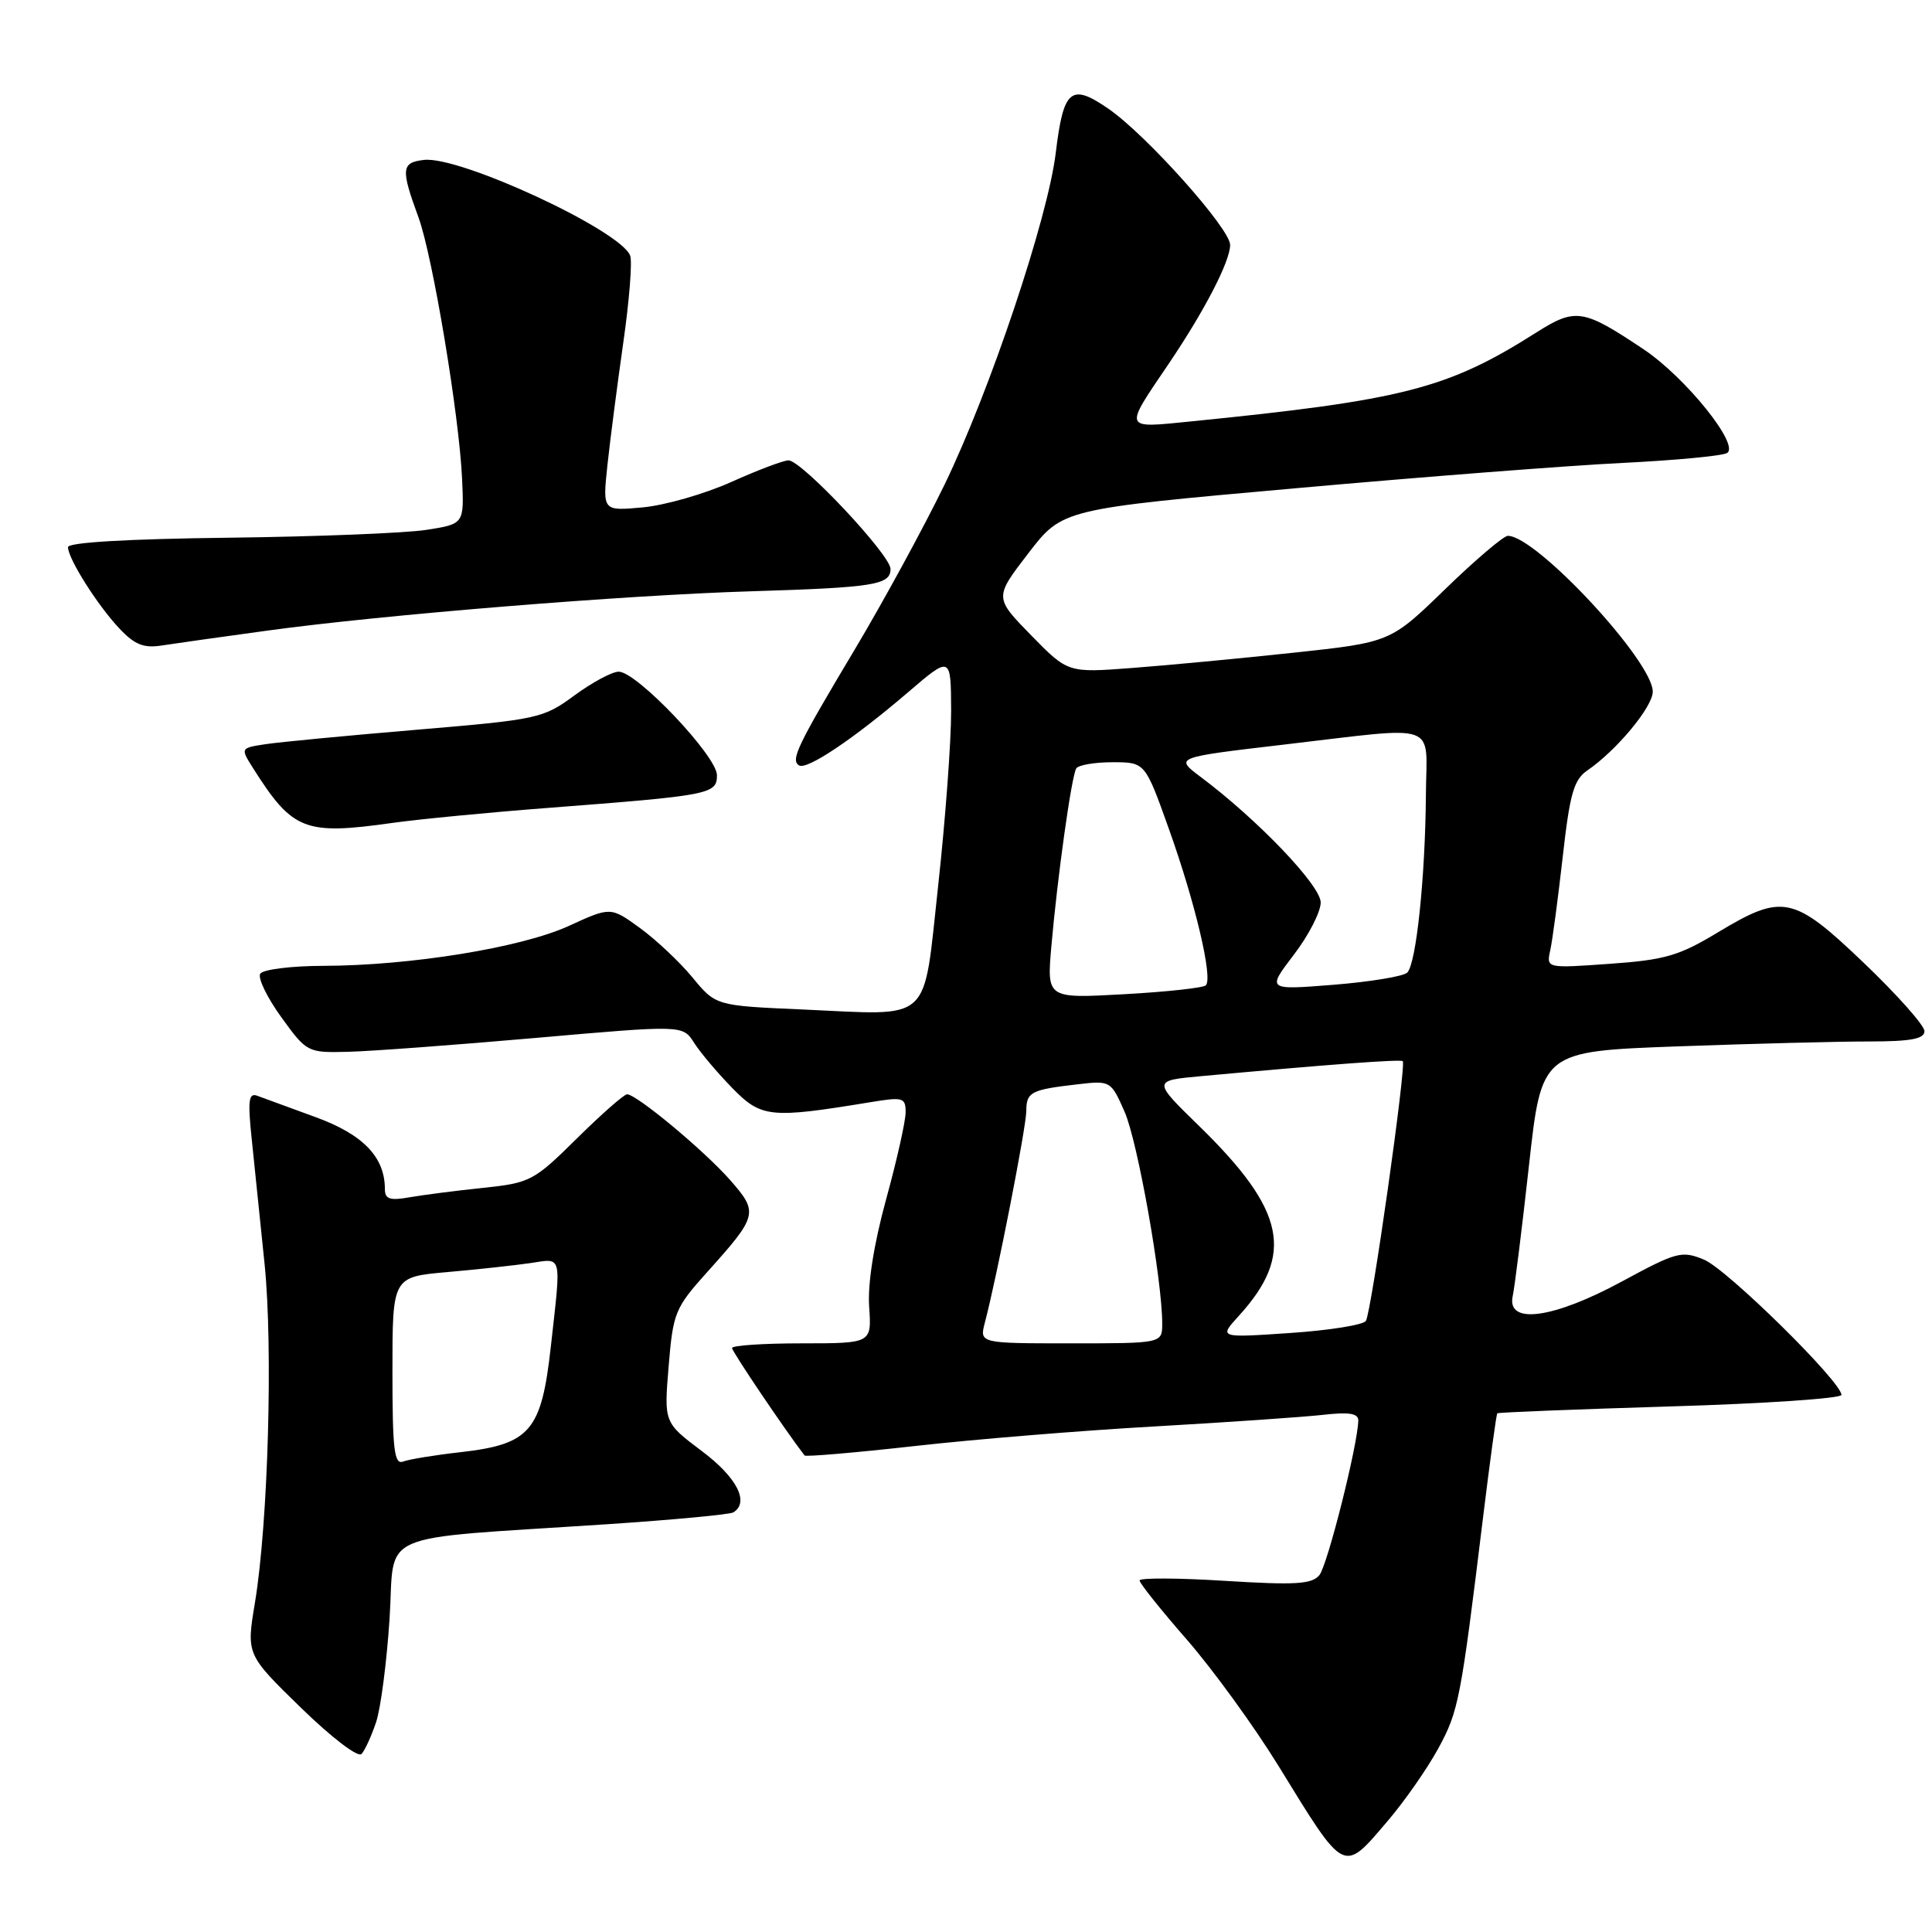 <?xml version="1.0" encoding="UTF-8" standalone="no"?>
<!DOCTYPE svg PUBLIC "-//W3C//DTD SVG 1.1//EN" "http://www.w3.org/Graphics/SVG/1.1/DTD/svg11.dtd" >
<svg xmlns="http://www.w3.org/2000/svg" xmlns:xlink="http://www.w3.org/1999/xlink" version="1.1" viewBox="0 0 256 256">
 <g >
 <path fill="currentColor"
d=" M 183.89 241.27 C 186.12 238.66 189.13 234.34 190.59 231.66 C 193.27 226.73 193.55 225.31 196.52 201.00 C 197.43 193.57 198.27 187.40 198.40 187.27 C 198.52 187.15 208.83 186.74 221.31 186.36 C 233.79 185.99 244.00 185.30 244.00 184.83 C 244.00 183.10 228.84 168.17 225.79 166.91 C 222.84 165.69 222.17 165.87 214.90 169.81 C 205.79 174.74 199.63 175.57 200.44 171.75 C 200.71 170.51 201.68 162.71 202.60 154.40 C 204.27 139.31 204.27 139.31 222.30 138.65 C 232.21 138.29 243.62 138.00 247.66 138.00 C 253.20 138.00 255.00 137.66 255.00 136.63 C 255.00 135.88 251.40 131.83 247.01 127.63 C 237.61 118.65 236.23 118.36 227.60 123.56 C 222.49 126.65 220.59 127.20 213.29 127.71 C 204.89 128.31 204.89 128.31 205.42 125.90 C 205.71 124.58 206.45 119.01 207.07 113.53 C 208.01 105.17 208.53 103.32 210.34 102.08 C 214.20 99.44 219.00 93.66 219.00 91.65 C 219.00 87.60 203.56 71.00 199.80 71.00 C 199.24 71.00 195.51 74.17 191.51 78.05 C 184.24 85.11 184.24 85.11 171.37 86.49 C 164.29 87.25 154.68 88.16 150.00 88.51 C 141.50 89.16 141.50 89.16 136.62 84.17 C 131.75 79.18 131.75 79.18 136.26 73.31 C 140.77 67.45 140.77 67.45 171.64 64.70 C 188.61 63.18 208.12 61.67 215.00 61.34 C 221.88 61.00 228.09 60.42 228.82 60.04 C 230.64 59.08 223.39 50.03 217.78 46.28 C 209.77 40.92 208.77 40.76 203.55 44.07 C 191.81 51.52 185.97 53.02 157.71 55.85 C 148.78 56.74 148.88 57.02 154.84 48.23 C 159.59 41.21 163.00 34.63 163.00 32.45 C 163.00 30.31 151.94 17.92 146.90 14.43 C 141.90 10.97 140.91 11.80 139.89 20.28 C 138.84 28.94 131.17 51.82 125.14 64.25 C 122.40 69.89 117.06 79.69 113.27 86.04 C 105.63 98.83 104.72 100.71 105.88 101.42 C 106.91 102.06 113.08 97.93 120.25 91.79 C 126.00 86.86 126.00 86.86 126.03 94.18 C 126.04 98.21 125.27 108.60 124.32 117.28 C 122.27 135.90 123.76 134.53 106.31 133.76 C 94.84 133.26 94.84 133.26 91.75 129.51 C 90.05 127.45 86.92 124.51 84.79 122.96 C 80.91 120.15 80.91 120.15 75.37 122.69 C 69.08 125.57 54.42 127.95 42.81 127.98 C 38.58 127.99 34.83 128.46 34.48 129.03 C 34.14 129.59 35.39 132.18 37.27 134.78 C 40.65 139.45 40.75 139.50 46.09 139.37 C 49.07 139.30 60.27 138.47 70.99 137.53 C 90.47 135.82 90.47 135.82 91.96 138.16 C 92.78 139.45 95.05 142.14 97.01 144.15 C 100.87 148.11 102.05 148.23 115.25 146.06 C 119.67 145.33 120.00 145.42 120.00 147.39 C 120.00 148.55 118.84 153.74 117.41 158.93 C 115.79 164.86 114.95 170.14 115.17 173.18 C 115.50 178.00 115.50 178.00 106.25 178.00 C 101.16 178.00 97.00 178.28 97.00 178.62 C 97.00 179.09 104.02 189.49 106.61 192.86 C 106.76 193.05 113.32 192.49 121.19 191.61 C 129.06 190.72 143.38 189.55 153.00 189.01 C 162.62 188.46 172.64 187.77 175.25 187.48 C 178.74 187.08 179.99 187.27 179.98 188.22 C 179.92 191.43 175.90 207.41 174.82 208.72 C 173.83 209.92 171.61 210.05 162.31 209.47 C 156.09 209.08 151.00 209.06 151.00 209.42 C 151.00 209.79 153.83 213.33 157.29 217.29 C 160.74 221.26 166.20 228.78 169.41 234.00 C 178.31 248.47 177.91 248.27 183.89 241.27 Z  M 49.84 228.18 C 50.45 226.35 51.25 220.19 51.62 214.49 C 52.38 202.64 49.16 204.04 80.42 201.97 C 89.17 201.39 96.71 200.68 97.17 200.40 C 99.34 199.06 97.65 195.76 92.99 192.27 C 87.98 188.50 87.98 188.50 88.60 181.03 C 89.18 173.95 89.45 173.30 93.66 168.61 C 100.43 161.08 100.53 160.68 96.76 156.38 C 93.35 152.49 84.35 145.00 83.09 145.00 C 82.69 145.00 79.69 147.64 76.43 150.86 C 70.73 156.50 70.25 156.74 64.00 157.40 C 60.42 157.77 56.04 158.34 54.25 158.65 C 51.66 159.11 51.00 158.89 51.00 157.56 C 51.00 153.31 48.10 150.31 41.80 148.02 C 38.34 146.76 34.87 145.49 34.10 145.20 C 32.94 144.76 32.81 145.80 33.37 151.08 C 33.74 154.61 34.50 162.00 35.06 167.50 C 36.19 178.62 35.53 201.81 33.78 212.37 C 32.64 219.23 32.64 219.23 39.86 226.27 C 43.96 230.26 47.44 232.92 47.91 232.41 C 48.36 231.91 49.23 230.01 49.84 228.18 Z  M 52.00 109.04 C 55.58 108.54 64.80 107.65 72.50 107.06 C 94.15 105.40 95.00 105.24 95.00 102.72 C 95.00 100.19 84.38 89.00 81.98 89.00 C 81.11 89.00 78.47 90.42 76.11 92.15 C 71.97 95.20 71.29 95.34 55.16 96.70 C 46.00 97.47 37.00 98.33 35.17 98.61 C 31.85 99.12 31.85 99.12 33.55 101.81 C 38.78 110.06 40.37 110.68 52.00 109.04 Z  M 35.50 83.55 C 50.73 81.46 82.72 78.86 99.50 78.35 C 115.84 77.85 118.00 77.50 118.00 75.39 C 118.00 73.54 106.22 61.00 104.48 61.00 C 103.82 61.00 100.40 62.29 96.89 63.87 C 93.37 65.45 88.10 66.96 85.17 67.23 C 79.84 67.72 79.84 67.72 80.49 61.61 C 80.85 58.25 81.80 50.95 82.59 45.39 C 83.39 39.82 83.80 34.64 83.50 33.87 C 82.22 30.52 60.93 20.64 56.18 21.19 C 53.17 21.54 53.09 22.37 55.45 28.80 C 57.33 33.92 60.85 55.06 61.23 63.47 C 61.50 69.43 61.50 69.43 56.50 70.21 C 53.75 70.64 41.94 71.11 30.26 71.25 C 16.94 71.41 9.01 71.87 9.01 72.50 C 9.01 74.01 12.88 80.15 15.80 83.26 C 17.84 85.43 19.04 85.91 21.45 85.53 C 23.13 85.27 29.45 84.37 35.50 83.55 Z  M 130.50 175.25 C 132.11 169.14 135.98 149.35 135.99 147.22 C 136.00 144.69 136.58 144.39 142.84 143.67 C 147.13 143.17 147.21 143.21 149.02 147.33 C 150.74 151.24 154.00 169.59 154.00 175.38 C 154.00 178.00 154.00 178.00 141.89 178.00 C 129.78 178.00 129.78 178.00 130.50 175.25 Z  M 164.13 174.38 C 171.57 166.22 170.36 160.40 158.91 149.22 C 152.72 143.19 152.72 143.19 159.11 142.60 C 176.23 141.03 185.53 140.34 185.87 140.61 C 186.38 141.02 181.73 173.82 180.99 175.02 C 180.66 175.56 176.14 176.28 170.94 176.63 C 161.50 177.27 161.50 177.27 164.13 174.38 Z  M 139.31 125.40 C 140.12 116.14 141.98 102.84 142.61 101.82 C 142.89 101.37 145.05 101.00 147.42 101.00 C 151.73 101.00 151.73 101.00 154.87 109.80 C 158.36 119.55 160.74 129.60 159.78 130.56 C 159.43 130.90 154.55 131.43 148.93 131.74 C 138.71 132.31 138.71 132.31 139.31 125.40 Z  M 171.43 126.52 C 173.40 123.95 175.00 120.83 175.00 119.58 C 175.00 117.34 166.65 108.60 159.07 102.93 C 155.65 100.36 155.65 100.36 170.07 98.67 C 191.05 96.22 189.01 95.51 188.94 105.25 C 188.86 116.26 187.65 127.76 186.46 128.88 C 185.93 129.38 181.53 130.10 176.68 130.49 C 167.87 131.19 167.87 131.19 171.43 126.52 Z  M 52.00 181.71 C 52.00 169.20 52.00 169.20 59.25 168.56 C 63.24 168.21 68.19 167.67 70.25 167.37 C 74.57 166.74 74.38 165.95 72.98 178.50 C 71.74 189.63 70.25 191.37 61.04 192.42 C 57.64 192.80 54.22 193.36 53.43 193.66 C 52.24 194.12 52.00 192.15 52.00 181.71 Z "/>
</g>
</svg>